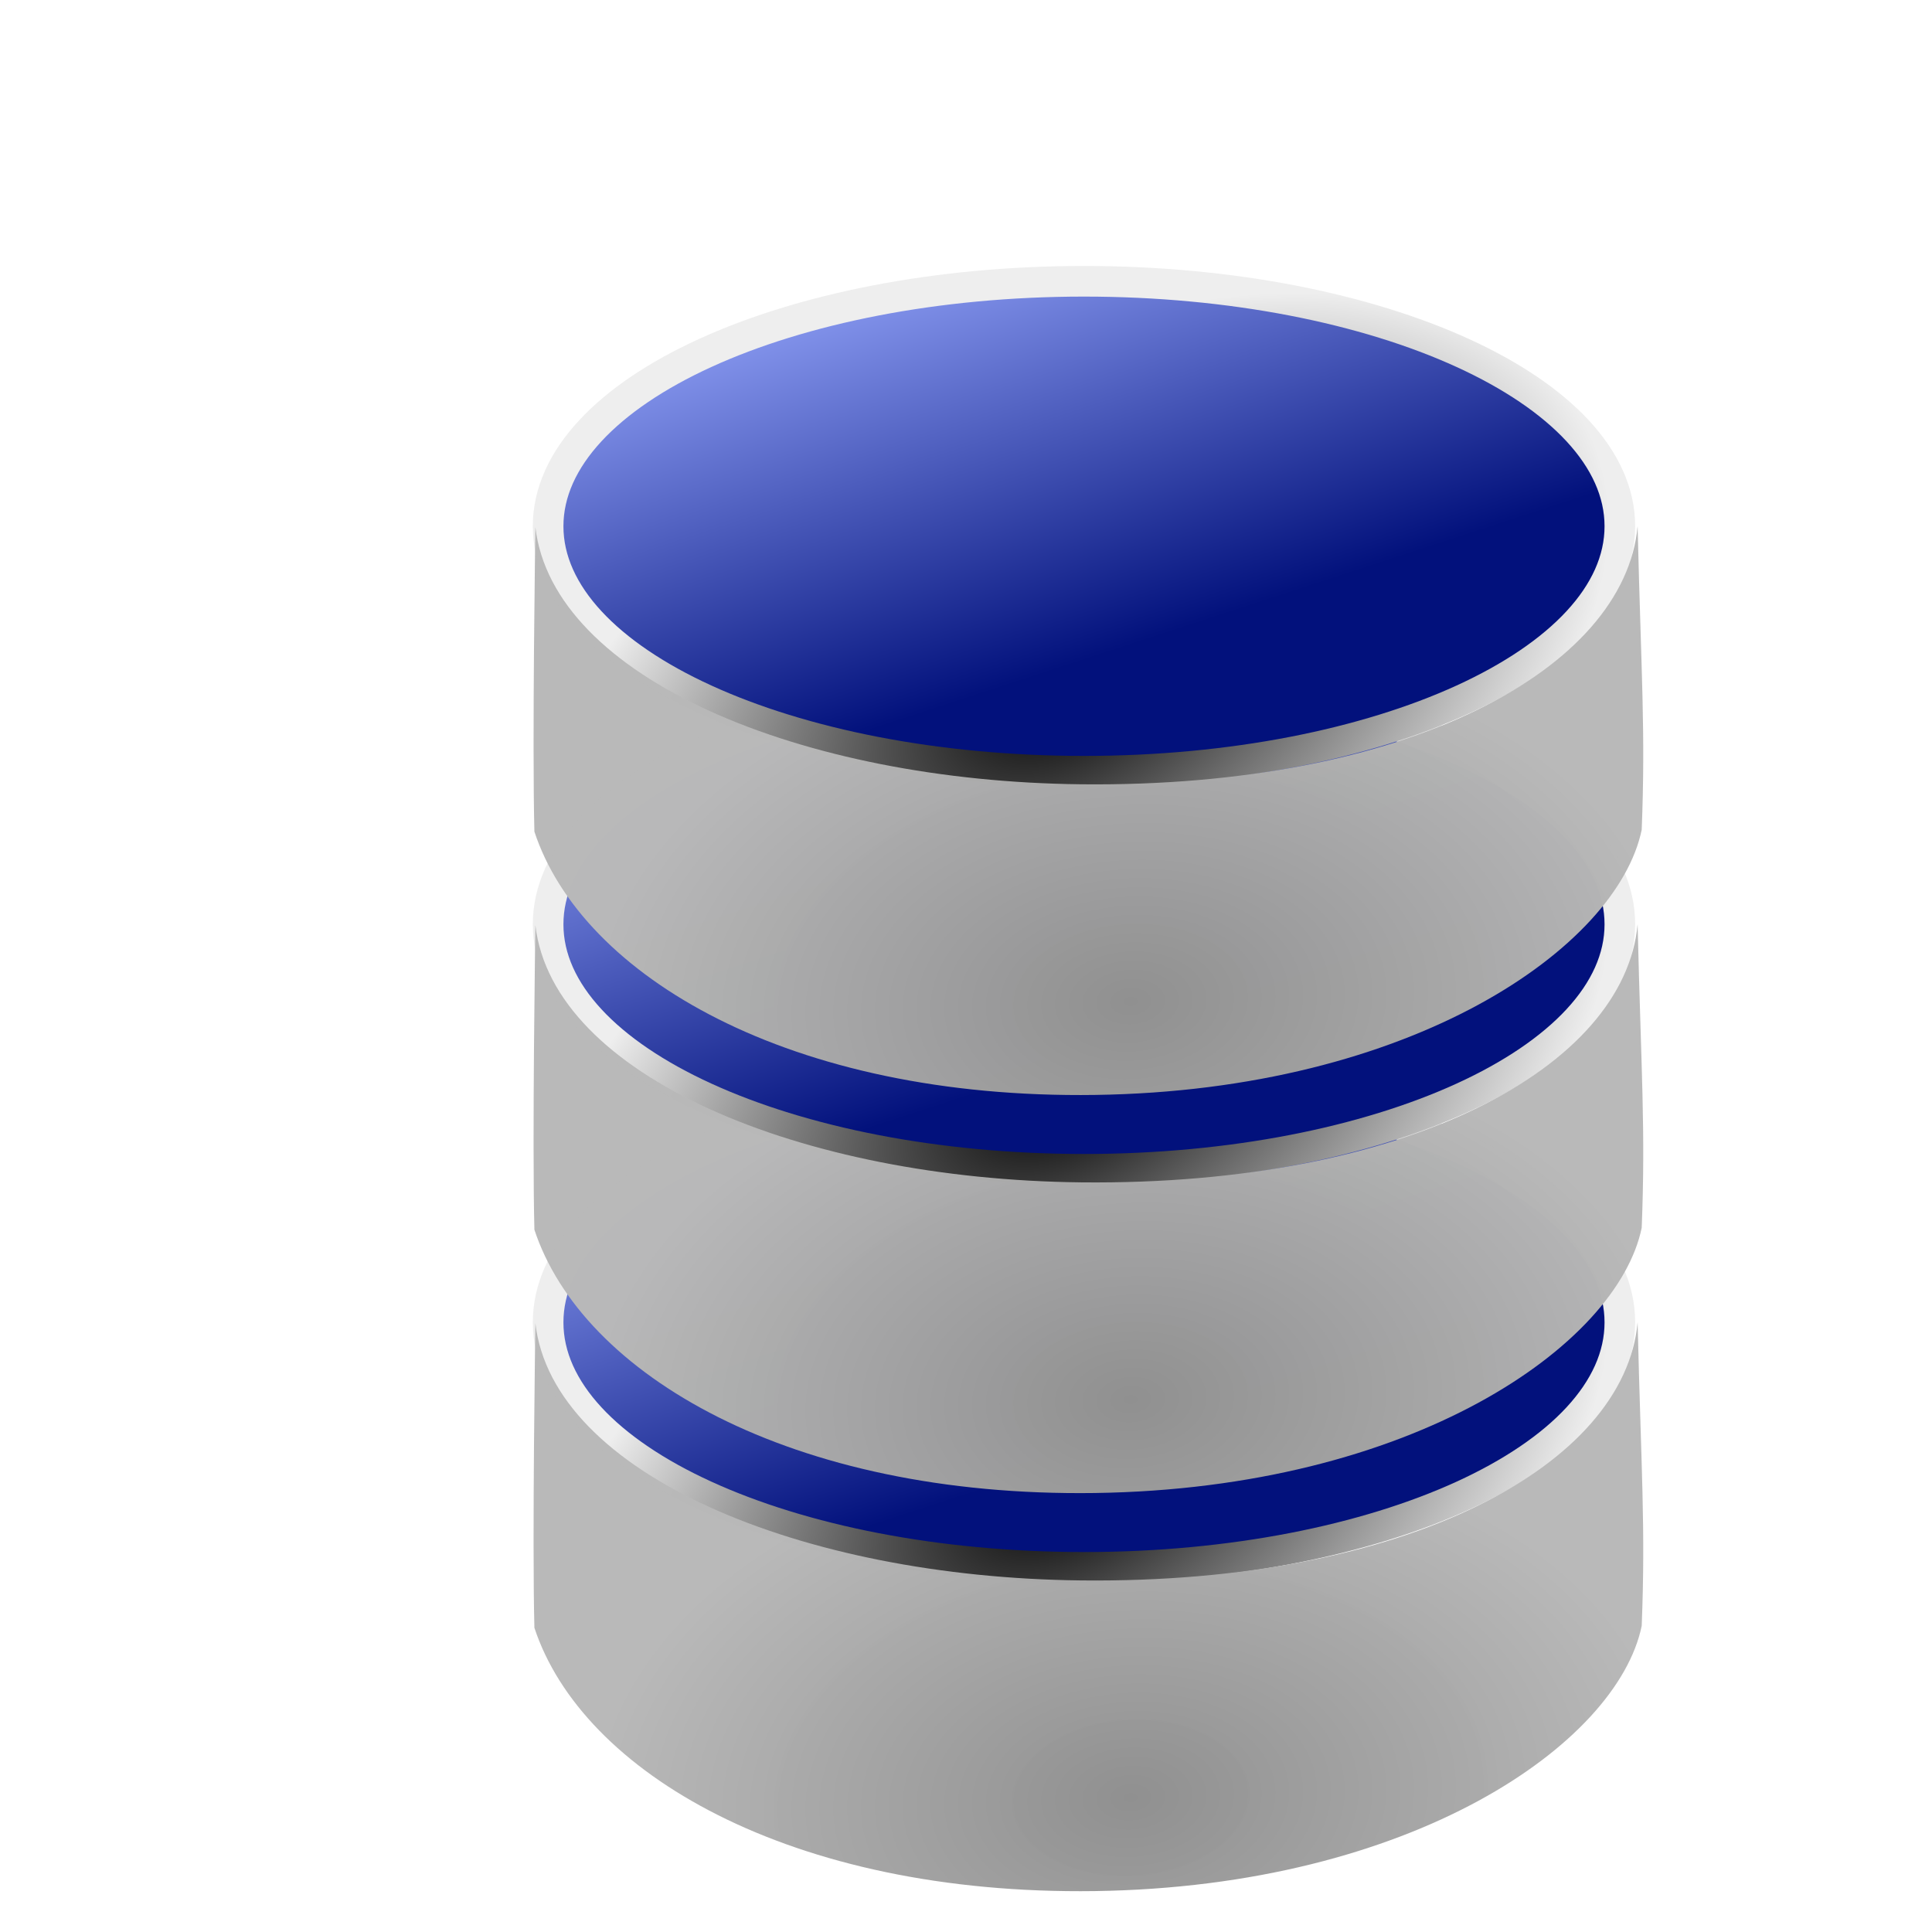 <svg:svg xmlns:dc="http://purl.org/dc/elements/1.1/" xmlns:ns1="http://sodipodi.sourceforge.net/DTD/sodipodi-0.dtd" xmlns:ns2="http://www.inkscape.org/namespaces/inkscape" xmlns:ns3="http://www.w3.org/1999/xlink" xmlns:ns5="http://creativecommons.org/ns#" xmlns:rdf="http://www.w3.org/1999/02/22-rdf-syntax-ns#" xmlns:svg="http://www.w3.org/2000/svg" height="130.921" id="svg2" version="1.1" viewBox="-0.554 -3.706 130.921 130.921" width="130.921" ns1:docname="server_2.svg" ns2:export-filename="D:\My\svg\icons\128\server_2.png" ns2:export-xdpi="90" ns2:export-ydpi="90" ns2:version="0.48.2 r9819">
  <svg:defs id="defs4">
    <svg:linearGradient id="linearGradient5447">
      <svg:stop id="stop5449" offset="0" style="stop-color:#909090;stop-opacity:1;" />
      <svg:stop id="stop5451" offset="1" style="stop-color:#b9b9b9;stop-opacity:0.991;" />
    </svg:linearGradient>
    <svg:linearGradient id="linearGradient5427">
      <svg:stop id="stop5429" offset="0" style="stop-color:#02117c;stop-opacity:1;" />
      <svg:stop id="stop5431" offset="1" style="stop-color:#99aaff;stop-opacity:1;" />
    </svg:linearGradient>
    <svg:linearGradient id="linearGradient5419">
      <svg:stop id="stop5421" offset="0" style="stop-color:#000000;stop-opacity:1;" />
      <svg:stop id="stop5423" offset="1" style="stop-color:#eeeeee;stop-opacity:1;" />
    </svg:linearGradient>
    <svg:linearGradient id="linearGradient5833">
      <svg:stop id="stop5835" offset="0" style="stop-color:#000000;stop-opacity:1;" />
      <svg:stop id="stop5837" offset="1" style="stop-color:#b3b2b2;stop-opacity:0" />
    </svg:linearGradient>
    <svg:linearGradient id="linearGradient9454">
      <svg:stop id="stop9456" offset="0" style="stop-color:#bf9f00" />
      <svg:stop id="stop9458" offset="1" style="stop-color:#5d4000" />
    </svg:linearGradient>
    <svg:clipPath clipPathUnits="userSpaceOnUse" id="clipPath9438">
      <svg:path d="m 540.41,-456.38 7.71,-1.804 0.33,4.67 4.136,-1.062 1.106,18.878 -4.207,1.249 0.291,3.877 -7.747,1.837 c -0.52,0.123 -0.957,-0.081 -0.979,-0.454 l -1.541,-26.298 c -0.022,-0.373 0.379,-0.771 0.9,-0.893 z" id="path9440" style="opacity:0.292;fill:url(#linearGradient9442)" ns1:nodetypes="cccccccssssc" ns2:connector-curvature="0" />
    </svg:clipPath>
    <svg:clipPath clipPathUnits="userSpaceOnUse" id="clipPath9256">
      <svg:rect height="32.685" id="rect9258" ry="0.796" style="fill:url(#linearGradient9260)" transform="matrix(0.945,-0.326,0.04,0.999,0,0)" width="10.89" x="580.45" y="-267.47" />
    </svg:clipPath>
    <svg:linearGradient id="linearGradient8909">
      <svg:stop id="stop8911" offset="0" style="stop-color:#767674" />
      <svg:stop id="stop8917" offset=".925" style="stop-color:#646464" />
      <svg:stop id="stop8913" offset="1" style="stop-color:#ababab" />
    </svg:linearGradient>
    <svg:linearGradient id="linearGradient17870">
      <svg:stop id="stop17872" offset="0" style="stop-color:#333333" />
      <svg:stop id="stop17878" offset=".5" style="stop-color:#eeeeee" />
      <svg:stop id="stop17874" offset="1" style="stop-color:#333333" />
    </svg:linearGradient>
    <svg:linearGradient id="linearGradient13414">
      <svg:stop id="stop13416" offset="0" style="stop-color:#666666" />
      <svg:stop id="stop13430" offset=".5" style="stop-color:#333333" />
      <svg:stop id="stop13418" offset="1" style="stop-color:#000000" />
    </svg:linearGradient>
    <svg:linearGradient id="linearGradient17308">
      <svg:stop id="stop17310" offset="0" style="stop-color:#00c0fc" />
      <svg:stop id="stop17312" offset=".196" style="stop-color:#0080fc" />
      <svg:stop id="stop17314" offset="1" style="stop-color:#000000" />
    </svg:linearGradient>
    <svg:linearGradient id="linearGradient22094">
      <svg:stop id="stop22096" offset="0" style="stop-color:#000000" />
      <svg:stop id="stop22098" offset="1" style="stop-color:#000000;stop-opacity:0" />
    </svg:linearGradient>
    <svg:linearGradient gradientTransform="translate(-208.22,109.74)" gradientUnits="userSpaceOnUse" id="linearGradient29800" x1="705.01" x2="265.58" y1="306.18" y2="482.62" ns2:collect="always">
      <svg:stop id="stop22985" offset="0" style="stop-color:#000000" />
      <svg:stop id="stop22987" offset="1" style="stop-color:#000000;stop-opacity:0" />
    </svg:linearGradient>
    <svg:linearGradient id="linearGradient24757">
      <svg:stop id="stop24759" offset="0" style="stop-color:#d5d5d5" />
      <svg:stop id="stop24761" offset="1" style="stop-color:#848484;stop-opacity:0" />
    </svg:linearGradient>
    <svg:linearGradient gradientTransform="translate(-208.22,109.74)" gradientUnits="userSpaceOnUse" id="linearGradient4571" x1="575.89" x2="576.57" y1="133.76" y2="211.3" ns2:collect="always" ns3:href="#linearGradient22094" />
    <svg:linearGradient gradientTransform="translate(-208.22,109.74)" gradientUnits="userSpaceOnUse" id="linearGradient4573" x1="705.01" x2="265.58" y1="306.18" y2="482.62" ns2:collect="always" ns3:href="#linearGradient29800" />
    <svg:linearGradient gradientTransform="translate(-220.88,106.92)" gradientUnits="userSpaceOnUse" id="linearGradient4575" x1="491.76" x2="659.71" y1="400.17" y2="949.11" ns2:collect="always" ns3:href="#linearGradient22094" />
    <svg:linearGradient gradientUnits="userSpaceOnUse" id="linearGradient4577" x1="253.14" x2="379.72" y1="560.57" y2="560.57" ns2:collect="always" ns3:href="#linearGradient24757" />
    <svg:linearGradient gradientTransform="translate(-9.016,192.16)" gradientUnits="userSpaceOnUse" id="linearGradient4579" x1="309.71" x2="306.18" y1="596.63" y2="611.48" ns2:collect="always" ns3:href="#linearGradient24757" />
    <svg:linearGradient gradientTransform="translate(225.21,-257.03)" gradientUnits="userSpaceOnUse" id="linearGradient4581" x1="177.95" x2="191.45" y1="654.74" y2="654.74" ns2:collect="always" ns3:href="#linearGradient24757" />
    <svg:radialGradient cx="33.57" cy="26.915" fx="33.57" fy="26.915" gradientTransform="matrix(-0.28,-0.542,0.942,-0.485,16.004,50.716)" gradientUnits="userSpaceOnUse" id="radialGradient5425" r="18" ns2:collect="always" ns3:href="#linearGradient5419" />
    <svg:linearGradient gradientUnits="userSpaceOnUse" id="linearGradient5433" x1="36.107" x2="31.219" y1="17.214" y2="2.271" ns2:collect="always" ns3:href="#linearGradient5427" />
    <svg:radialGradient cx="39.542" cy="28.547" fx="39.542" fy="28.547" gradientTransform="matrix(-0.039,-0.651,0.986,-0.06,7.42,56.976)" gradientUnits="userSpaceOnUse" id="radialGradient5445" r="18.081" ns2:collect="always" ns3:href="#linearGradient5447" />
    <svg:linearGradient gradientUnits="userSpaceOnUse" id="linearGradient5433-3" x1="36.107" x2="31.219" y1="17.214" y2="2.271" ns2:collect="always" ns3:href="#linearGradient5427-1" />
    <svg:linearGradient id="linearGradient5427-1">
      <svg:stop id="stop5429-6" offset="0" style="stop-color:#02117c;stop-opacity:1;" />
      <svg:stop id="stop5431-8" offset="1" style="stop-color:#99aaff;stop-opacity:1;" />
    </svg:linearGradient>
    <svg:radialGradient cx="33.57" cy="26.915" fx="33.57" fy="26.915" gradientTransform="matrix(-0.28,-0.542,0.942,-0.485,16.004,50.716)" gradientUnits="userSpaceOnUse" id="radialGradient5425-8" r="18" ns2:collect="always" ns3:href="#linearGradient5419-2" />
    <svg:linearGradient id="linearGradient5419-2">
      <svg:stop id="stop5421-7" offset="0" style="stop-color:#000000;stop-opacity:1;" />
      <svg:stop id="stop5423-7" offset="1" style="stop-color:#eeeeee;stop-opacity:1;" />
    </svg:linearGradient>
    <svg:radialGradient cx="39.542" cy="28.547" fx="39.542" fy="28.547" gradientTransform="matrix(-0.039,-0.651,0.986,-0.06,7.42,56.976)" gradientUnits="userSpaceOnUse" id="radialGradient5445-1" r="18.081" ns2:collect="always" ns3:href="#linearGradient5447-2" />
    <svg:linearGradient id="linearGradient5447-2">
      <svg:stop id="stop5449-6" offset="0" style="stop-color:#909090;stop-opacity:1;" />
      <svg:stop id="stop5451-0" offset="1" style="stop-color:#b9b9b9;stop-opacity:0.991;" />
    </svg:linearGradient>
    <svg:radialGradient cx="39.542" cy="28.547" fx="39.542" fy="28.547" gradientTransform="matrix(-0.039,-0.651,0.986,-0.06,7.42,56.976)" gradientUnits="userSpaceOnUse" id="radialGradient5482" r="18.081" ns2:collect="always" ns3:href="#linearGradient5447-2" />
    <svg:linearGradient gradientUnits="userSpaceOnUse" id="linearGradient5521" x1="36.107" x2="31.219" y1="17.214" y2="2.271" ns2:collect="always" ns3:href="#linearGradient5427" />
    <svg:radialGradient cx="33.57" cy="26.915" fx="33.57" fy="26.915" gradientTransform="matrix(-0.28,-0.542,0.942,-0.485,16.004,50.716)" gradientUnits="userSpaceOnUse" id="radialGradient5523" r="18" ns2:collect="always" ns3:href="#linearGradient5419" />
    <svg:radialGradient cx="39.542" cy="28.547" fx="39.542" fy="28.547" gradientTransform="matrix(-0.039,-0.651,0.986,-0.06,7.42,56.976)" gradientUnits="userSpaceOnUse" id="radialGradient5525" r="18.081" ns2:collect="always" ns3:href="#linearGradient5447" />
    <svg:linearGradient gradientUnits="userSpaceOnUse" id="linearGradient5433-6" x1="36.107" x2="31.219" y1="17.214" y2="2.271" ns2:collect="always" ns3:href="#linearGradient5427-0" />
    <svg:linearGradient id="linearGradient5427-0">
      <svg:stop id="stop5429-3" offset="0" style="stop-color:#02117c;stop-opacity:1;" />
      <svg:stop id="stop5431-6" offset="1" style="stop-color:#99aaff;stop-opacity:1;" />
    </svg:linearGradient>
    <svg:radialGradient cx="33.57" cy="26.915" fx="33.57" fy="26.915" gradientTransform="matrix(-0.28,-0.542,0.942,-0.485,16.004,50.716)" gradientUnits="userSpaceOnUse" id="radialGradient5425-2" r="18" ns2:collect="always" ns3:href="#linearGradient5419-4" />
    <svg:linearGradient id="linearGradient5419-4">
      <svg:stop id="stop5421-5" offset="0" style="stop-color:#000000;stop-opacity:1;" />
      <svg:stop id="stop5423-8" offset="1" style="stop-color:#eeeeee;stop-opacity:1;" />
    </svg:linearGradient>
    <svg:radialGradient cx="39.542" cy="28.547" fx="39.542" fy="28.547" gradientTransform="matrix(-0.039,-0.651,0.986,-0.06,7.42,56.976)" gradientUnits="userSpaceOnUse" id="radialGradient5445-8" r="18.081" ns2:collect="always" ns3:href="#linearGradient5447-1" />
    <svg:linearGradient id="linearGradient5447-1">
      <svg:stop id="stop5449-2" offset="0" style="stop-color:#909090;stop-opacity:1;" />
      <svg:stop id="stop5451-1" offset="1" style="stop-color:#b9b9b9;stop-opacity:0.991;" />
    </svg:linearGradient>
    <svg:radialGradient cx="39.542" cy="28.547" fx="39.542" fy="28.547" gradientTransform="matrix(-0.039,-0.651,0.986,-0.06,7.42,56.976)" gradientUnits="userSpaceOnUse" id="radialGradient5482-4" r="18.081" ns2:collect="always" ns3:href="#linearGradient5447-1" />
    <svg:linearGradient gradientUnits="userSpaceOnUse" id="linearGradient5575" x1="36.107" x2="31.219" y1="17.214" y2="2.271" ns2:collect="always" ns3:href="#linearGradient5427" />
    <svg:radialGradient cx="33.57" cy="26.915" fx="33.57" fy="26.915" gradientTransform="matrix(-0.28,-0.542,0.942,-0.485,16.004,50.716)" gradientUnits="userSpaceOnUse" id="radialGradient5577" r="18" ns2:collect="always" ns3:href="#linearGradient5419" />
    <svg:radialGradient cx="39.542" cy="28.547" fx="39.542" fy="28.547" gradientTransform="matrix(-0.039,-0.651,0.986,-0.06,7.42,56.976)" gradientUnits="userSpaceOnUse" id="radialGradient5579" r="18.081" ns2:collect="always" ns3:href="#linearGradient5447" />
    <svg:linearGradient gradientUnits="userSpaceOnUse" id="linearGradient5581" x1="36.107" x2="31.219" y1="17.214" y2="2.271" ns2:collect="always" ns3:href="#linearGradient5427-1" />
    <svg:radialGradient cx="33.57" cy="26.915" fx="33.57" fy="26.915" gradientTransform="matrix(-0.28,-0.542,0.942,-0.485,16.004,50.716)" gradientUnits="userSpaceOnUse" id="radialGradient5583" r="18" ns2:collect="always" ns3:href="#linearGradient5419-2" />
    <svg:radialGradient cx="39.542" cy="28.547" fx="39.542" fy="28.547" gradientTransform="matrix(-0.039,-0.651,0.986,-0.06,7.42,56.976)" gradientUnits="userSpaceOnUse" id="radialGradient5585" r="18.081" ns2:collect="always" ns3:href="#linearGradient5447-2" />
    <svg:linearGradient gradientUnits="userSpaceOnUse" id="linearGradient5587" x1="36.107" x2="31.219" y1="17.214" y2="2.271" ns2:collect="always" ns3:href="#linearGradient5427-0" />
    <svg:radialGradient cx="33.57" cy="26.915" fx="33.57" fy="26.915" gradientTransform="matrix(-0.28,-0.542,0.942,-0.485,16.004,50.716)" gradientUnits="userSpaceOnUse" id="radialGradient5589" r="18" ns2:collect="always" ns3:href="#linearGradient5419-4" />
    <svg:radialGradient cx="39.542" cy="28.547" fx="39.542" fy="28.547" gradientTransform="matrix(-0.039,-0.651,0.986,-0.06,7.42,56.976)" gradientUnits="userSpaceOnUse" id="radialGradient5591" r="18.081" ns2:collect="always" ns3:href="#linearGradient5447-1" />
    <svg:filter color-interpolation-filters="sRGB" height="1.5" id="filter5635" width="1.5" x="-0.25" y="-0.25" ns2:label="Drop shadow">
      <svg:feGaussianBlur id="feGaussianBlur5637" in="SourceAlpha" result="blur" stdDeviation="2" />
      <svg:feColorMatrix id="feColorMatrix5639" result="bluralpha" type="matrix" values="1 0 0 0 0 0 1 0 0 0 0 0 1 0 0 0 0 0 0.5 0 " />
      <svg:feOffset dx="2" dy="2" id="feOffset5641" in="bluralpha" result="offsetBlur" />
      <svg:feMerge id="feMerge5643" result="fbSourceGraphic">
        <svg:feMergeNode id="feMergeNode5645" in="offsetBlur" />
        <svg:feMergeNode id="feMergeNode5647" in="SourceGraphic" />
      </svg:feMerge>
      <svg:feColorMatrix id="feColorMatrix5649" in="fbSourceGraphic" result="fbSourceGraphicAlpha" values="0 0 0 -1 0 0 0 0 -1 0 0 0 0 -1 0 0 0 0 1 0" />
      <svg:feGaussianBlur id="feGaussianBlur5651" in="fbSourceGraphicAlpha" result="blur" stdDeviation="2" />
      <svg:feColorMatrix id="feColorMatrix5653" result="bluralpha" type="matrix" values="1 0 0 0 0 0 1 0 0 0 0 0 1 0 0 0 0 0 0.5 0 " />
      <svg:feOffset dx="2" dy="2" id="feOffset5655" in="bluralpha" result="offsetBlur" />
      <svg:feMerge id="feMerge5657">
        <svg:feMergeNode id="feMergeNode5659" in="offsetBlur" />
        <svg:feMergeNode id="feMergeNode5661" in="fbSourceGraphic" />
      </svg:feMerge>
    </svg:filter>
  </svg:defs>
  <ns1:namedview bordercolor="#666666" borderopacity="1" id="base" pagecolor="#ffffff" showgrid="false" showguides="true" ns2:current-layer="layer1" ns2:cx="19.842583" ns2:cy="61.022504" ns2:document-units="px" ns2:guide-bbox="true" ns2:pageopacity="0" ns2:pageshadow="2" ns2:snap-global="true" ns2:window-height="737" ns2:window-maximized="1" ns2:window-width="1280" ns2:window-x="-8" ns2:window-y="-8" ns2:zoom="2.8">
    <ns2:grid empspacing="5" enabled="true" id="grid4639" snapvisiblegridlinesonly="true" type="xygrid" visible="true" />
  </ns1:namedview>
  <svg:g id="layer1" transform="translate(0,-924.362)" ns2:groupmode="layer" ns2:label="Layer 1">
    <svg:g id="g5564" style="filter:url(#filter5635)" transform="matrix(2.075,0,0,2.075,2.167,-1133.073)">
      <svg:g id="g5453" transform="translate(-2.411,26.573)">
        <svg:path d="m 50,14 c 0,4.418 -7.835,8 -17.5,8 C 22.835,22 15,18.418 15,14 15,9.582 22.835,6 32.5,6 42.165,6 50,9.582 50,14 z" id="path4641" style="fill:url(#linearGradient5575);fill-opacity:1;fill-rule:evenodd;stroke:url(#radialGradient5577);stroke-width:1px;stroke-linecap:butt;stroke-linejoin:miter;stroke-opacity:1" transform="translate(0,988.362)" ns1:cx="32.5" ns1:cy="14" ns1:rx="17.5" ns1:ry="8" ns1:type="arc" />
        <svg:path d="m 14.584,14.029 c 0,0 -0.108,7.054 -0.032,9.944 1.551,4.714 8.348,8.739 18.305,8.599 10.364,-0.146 17.062,-4.816 17.857,-8.661 C 50.842,20.653 50.698,18.884 50.58,14 50.153,18.659 43.062,22.54 32.411,22.427 23.268,22.329 15.154,18.952 14.584,14.029 z" id="path5437" style="fill:url(#radialGradient5579);fill-opacity:1;stroke:none" transform="translate(0,988.362)" ns1:nodetypes="ccsccsc" ns2:connector-curvature="0" />
      </svg:g>
      <svg:g id="g5453-4" transform="translate(-2.411,13.573)">
        <svg:path d="m 50,14 c 0,4.418 -7.835,8 -17.5,8 C 22.835,22 15,18.418 15,14 15,9.582 22.835,6 32.5,6 42.165,6 50,9.582 50,14 z" id="path4641-9" style="fill:url(#linearGradient5581);fill-opacity:1;fill-rule:evenodd;stroke:url(#radialGradient5583);stroke-width:1px;stroke-linecap:butt;stroke-linejoin:miter;stroke-opacity:1" transform="translate(0,988.362)" ns1:cx="32.5" ns1:cy="14" ns1:rx="17.5" ns1:ry="8" ns1:type="arc" />
        <svg:path d="m 14.584,14.029 c 0,0 -0.108,7.054 -0.032,9.944 1.551,4.714 8.348,8.739 18.305,8.599 10.364,-0.146 17.062,-4.816 17.857,-8.661 C 50.842,20.653 50.698,18.884 50.58,14 50.153,18.659 43.062,22.54 32.411,22.427 23.268,22.329 15.154,18.952 14.584,14.029 z" id="path5437-4" style="fill:url(#radialGradient5585);fill-opacity:1;stroke:none" transform="translate(0,988.362)" ns1:nodetypes="ccsccsc" ns2:connector-curvature="0" />
      </svg:g>
      <svg:g id="g5453-9" transform="translate(-2.411,0.573)">
        <svg:path d="m 50,14 c 0,4.418 -7.835,8 -17.5,8 C 22.835,22 15,18.418 15,14 15,9.582 22.835,6 32.5,6 42.165,6 50,9.582 50,14 z" id="path4641-8" style="fill:url(#linearGradient5587);fill-opacity:1;fill-rule:evenodd;stroke:url(#radialGradient5589);stroke-width:1px;stroke-linecap:butt;stroke-linejoin:miter;stroke-opacity:1" transform="translate(0,988.362)" ns1:cx="32.5" ns1:cy="14" ns1:rx="17.5" ns1:ry="8" ns1:type="arc" />
        <svg:path d="m 14.584,14.029 c 0,0 -0.108,7.054 -0.032,9.944 1.551,4.714 8.348,8.739 18.305,8.599 10.364,-0.146 17.062,-4.816 17.857,-8.661 C 50.842,20.653 50.698,18.884 50.58,14 50.153,18.659 43.062,22.54 32.411,22.427 23.268,22.329 15.154,18.952 14.584,14.029 z" id="path5437-2" style="fill:url(#radialGradient5591);fill-opacity:1;stroke:none" transform="translate(0,988.362)" ns1:nodetypes="ccsccsc" ns2:connector-curvature="0" />
      </svg:g>
    </svg:g>
  </svg:g>
</svg:svg>